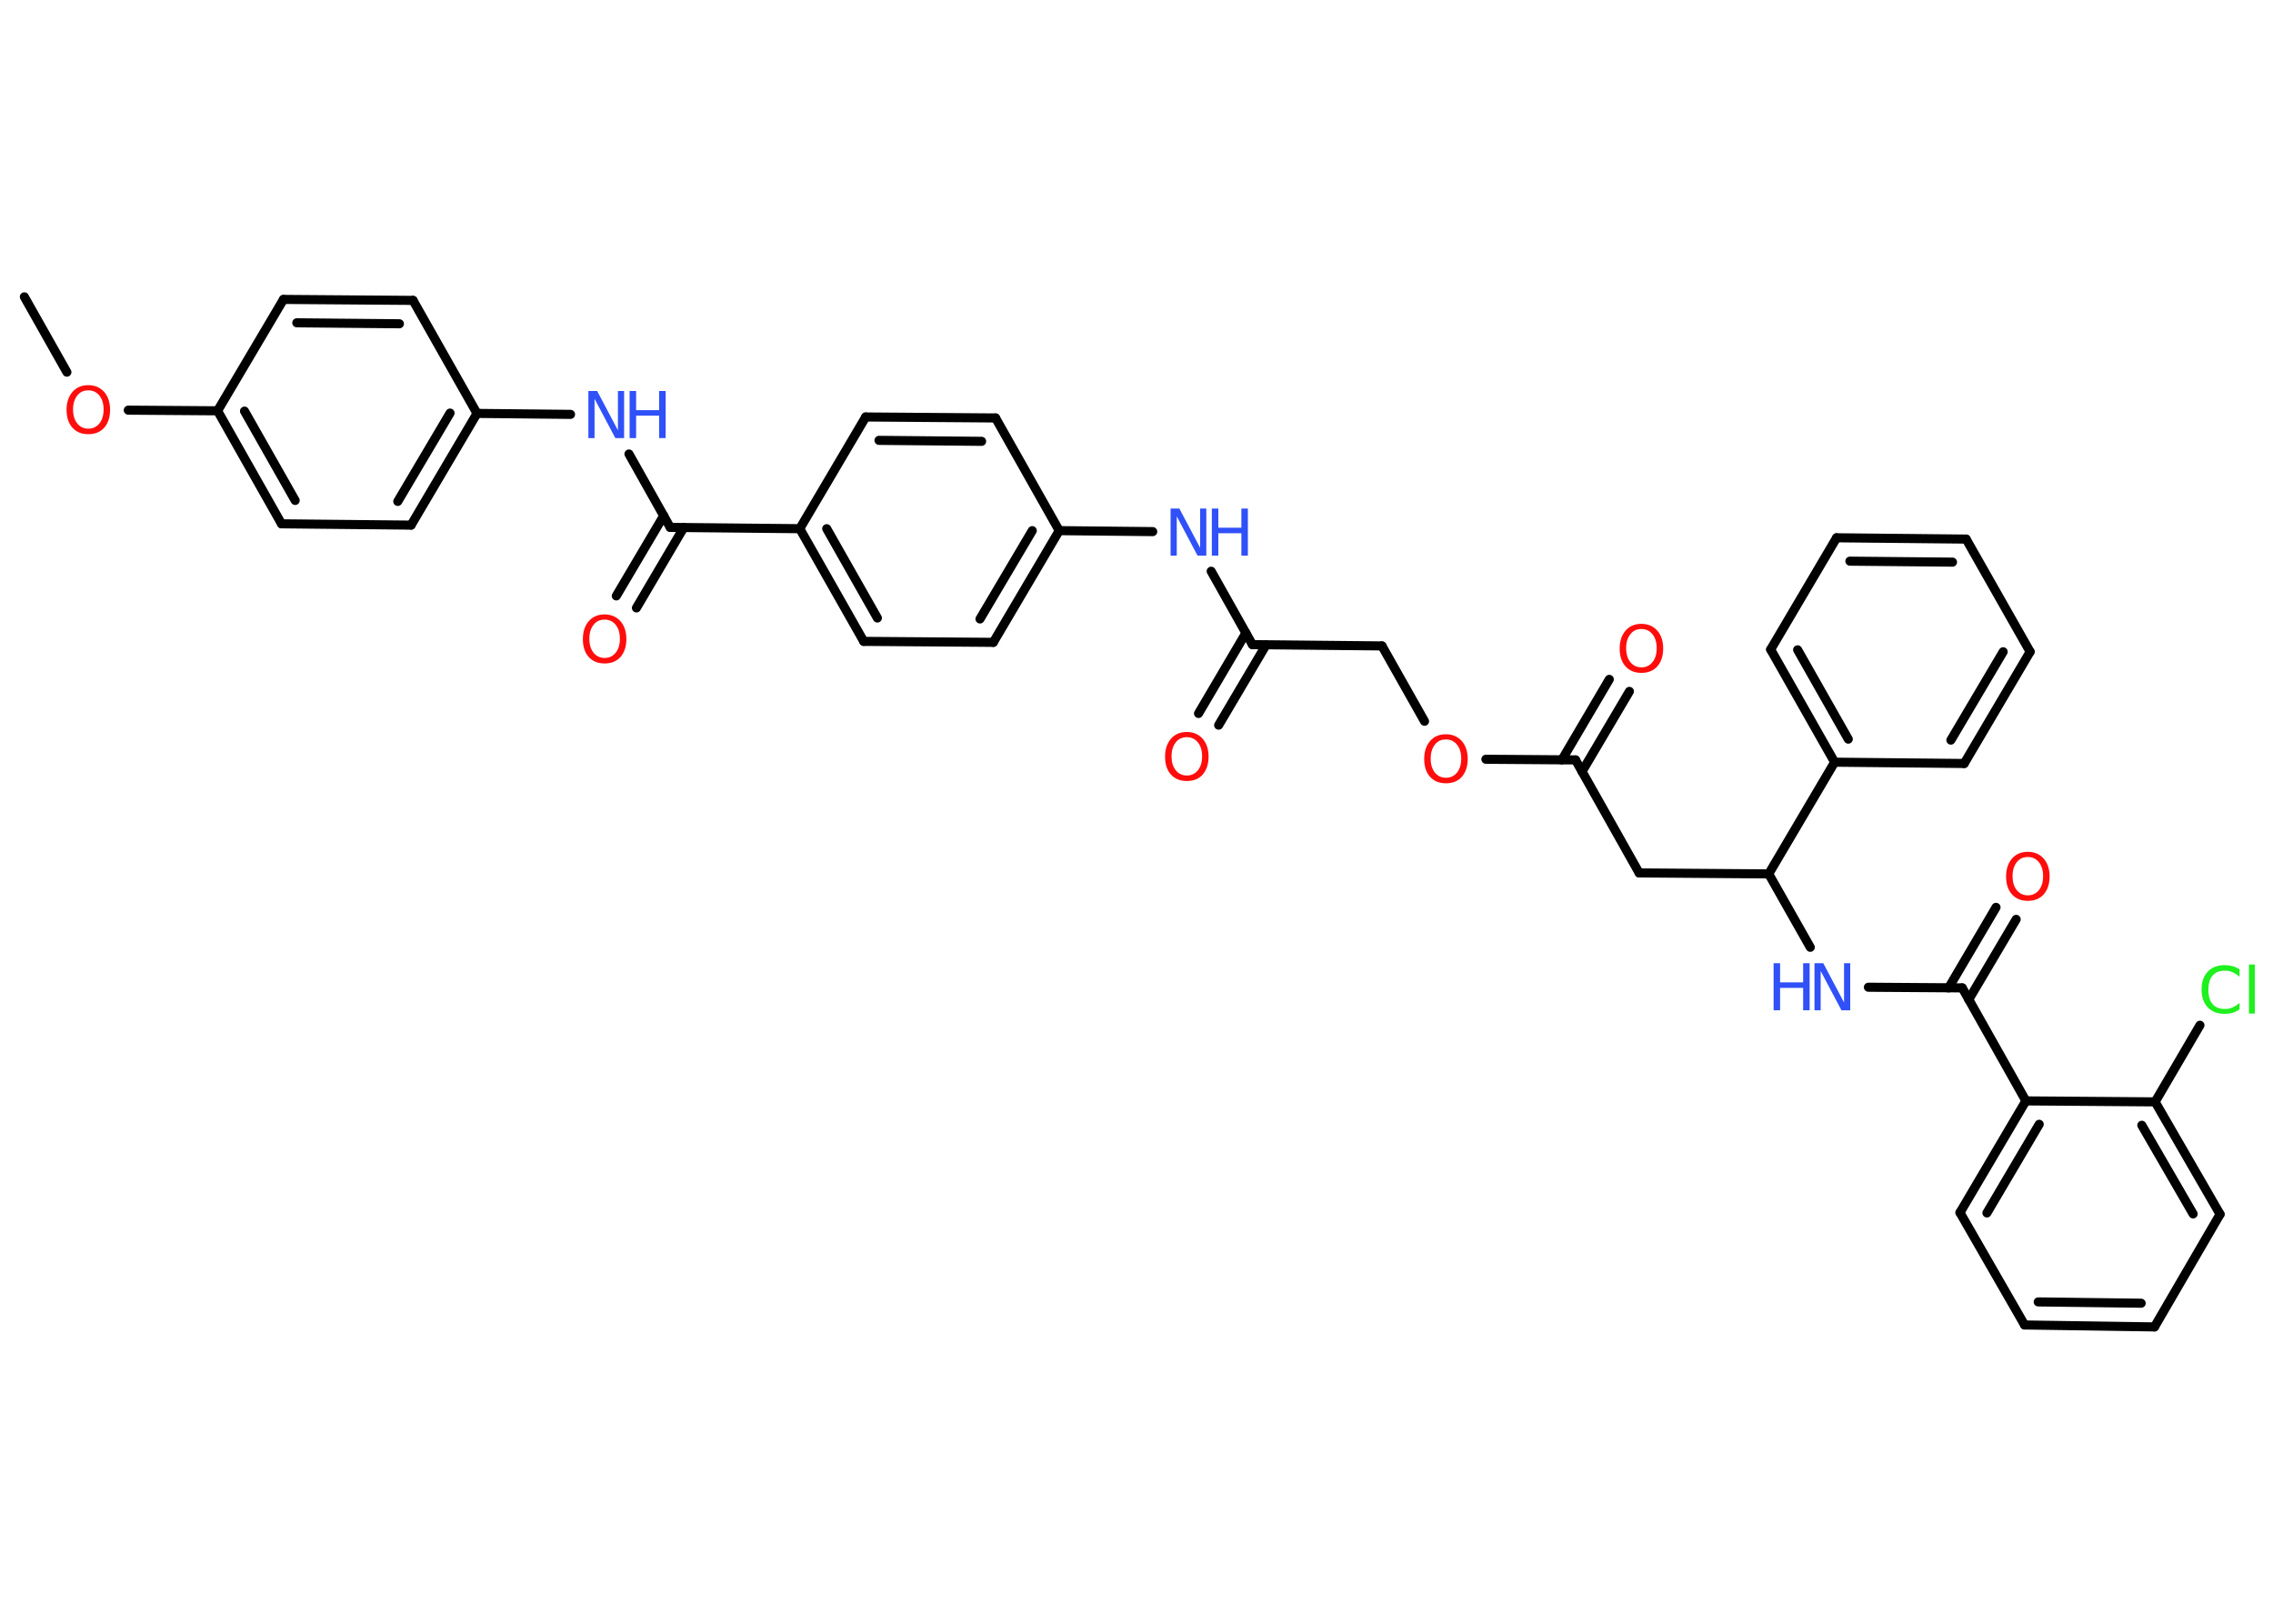<?xml version='1.0' encoding='UTF-8'?>
<!DOCTYPE svg PUBLIC "-//W3C//DTD SVG 1.1//EN" "http://www.w3.org/Graphics/SVG/1.1/DTD/svg11.dtd">
<svg version='1.2' xmlns='http://www.w3.org/2000/svg' xmlns:xlink='http://www.w3.org/1999/xlink' width='70.0mm' height='50.0mm' viewBox='0 0 70.0 50.0'>
  <desc>Generated by the Chemistry Development Kit (http://github.com/cdk)</desc>
  <g stroke-linecap='round' stroke-linejoin='round' stroke='#000000' stroke-width='.28' fill='#FF0D0D'>
    <rect x='.0' y='.0' width='70.0' height='50.0' fill='#FFFFFF' stroke='none'/>
    <g id='mol1' class='mol'>
      <line id='mol1bnd1' class='bond' x1='.75' y1='9.14' x2='2.06' y2='11.46'/>
      <line id='mol1bnd2' class='bond' x1='3.95' y1='12.63' x2='6.7' y2='12.65'/>
      <g id='mol1bnd3' class='bond'>
        <line x1='6.7' y1='12.65' x2='8.67' y2='16.13'/>
        <line x1='7.53' y1='12.66' x2='9.09' y2='15.41'/>
      </g>
      <line id='mol1bnd4' class='bond' x1='8.67' y1='16.13' x2='12.66' y2='16.17'/>
      <g id='mol1bnd5' class='bond'>
        <line x1='12.66' y1='16.17' x2='14.69' y2='12.73'/>
        <line x1='12.25' y1='15.44' x2='13.86' y2='12.72'/>
      </g>
      <line id='mol1bnd6' class='bond' x1='14.69' y1='12.73' x2='17.57' y2='12.76'/>
      <line id='mol1bnd7' class='bond' x1='19.37' y1='13.98' x2='20.64' y2='16.24'/>
      <g id='mol1bnd8' class='bond'>
        <line x1='21.06' y1='16.24' x2='19.6' y2='18.72'/>
        <line x1='20.44' y1='15.88' x2='18.98' y2='18.35'/>
      </g>
      <line id='mol1bnd9' class='bond' x1='20.64' y1='16.24' x2='24.63' y2='16.28'/>
      <g id='mol1bnd10' class='bond'>
        <line x1='24.63' y1='16.28' x2='26.6' y2='19.75'/>
        <line x1='25.46' y1='16.28' x2='27.02' y2='19.03'/>
      </g>
      <line id='mol1bnd11' class='bond' x1='26.6' y1='19.75' x2='30.59' y2='19.78'/>
      <g id='mol1bnd12' class='bond'>
        <line x1='30.59' y1='19.78' x2='32.62' y2='16.34'/>
        <line x1='30.18' y1='19.06' x2='31.79' y2='16.34'/>
      </g>
      <line id='mol1bnd13' class='bond' x1='32.62' y1='16.34' x2='35.5' y2='16.37'/>
      <line id='mol1bnd14' class='bond' x1='37.3' y1='17.59' x2='38.57' y2='19.85'/>
      <g id='mol1bnd15' class='bond'>
        <line x1='38.99' y1='19.86' x2='37.53' y2='22.33'/>
        <line x1='38.37' y1='19.49' x2='36.91' y2='21.97'/>
      </g>
      <line id='mol1bnd16' class='bond' x1='38.57' y1='19.85' x2='42.56' y2='19.89'/>
      <line id='mol1bnd17' class='bond' x1='42.56' y1='19.89' x2='43.87' y2='22.21'/>
      <line id='mol1bnd18' class='bond' x1='45.76' y1='23.38' x2='48.52' y2='23.4'/>
      <g id='mol1bnd19' class='bond'>
        <line x1='48.1' y1='23.4' x2='49.56' y2='20.92'/>
        <line x1='48.72' y1='23.76' x2='50.18' y2='21.29'/>
      </g>
      <line id='mol1bnd20' class='bond' x1='48.52' y1='23.4' x2='50.48' y2='26.88'/>
      <line id='mol1bnd21' class='bond' x1='50.48' y1='26.88' x2='54.47' y2='26.91'/>
      <line id='mol1bnd22' class='bond' x1='54.47' y1='26.91' x2='55.75' y2='29.17'/>
      <line id='mol1bnd23' class='bond' x1='57.54' y1='30.4' x2='60.43' y2='30.42'/>
      <g id='mol1bnd24' class='bond'>
        <line x1='60.01' y1='30.42' x2='61.47' y2='27.94'/>
        <line x1='60.63' y1='30.78' x2='62.09' y2='28.31'/>
      </g>
      <line id='mol1bnd25' class='bond' x1='60.43' y1='30.42' x2='62.39' y2='33.9'/>
      <g id='mol1bnd26' class='bond'>
        <line x1='62.39' y1='33.9' x2='60.36' y2='37.34'/>
        <line x1='62.8' y1='34.62' x2='61.19' y2='37.35'/>
      </g>
      <line id='mol1bnd27' class='bond' x1='60.36' y1='37.34' x2='62.35' y2='40.8'/>
      <g id='mol1bnd28' class='bond'>
        <line x1='62.35' y1='40.8' x2='66.35' y2='40.86'/>
        <line x1='62.77' y1='40.09' x2='65.94' y2='40.13'/>
      </g>
      <line id='mol1bnd29' class='bond' x1='66.35' y1='40.86' x2='68.37' y2='37.39'/>
      <g id='mol1bnd30' class='bond'>
        <line x1='68.37' y1='37.39' x2='66.37' y2='33.93'/>
        <line x1='67.54' y1='37.38' x2='65.96' y2='34.65'/>
      </g>
      <line id='mol1bnd31' class='bond' x1='62.39' y1='33.9' x2='66.37' y2='33.93'/>
      <line id='mol1bnd32' class='bond' x1='66.37' y1='33.93' x2='67.75' y2='31.57'/>
      <line id='mol1bnd33' class='bond' x1='54.47' y1='26.91' x2='56.5' y2='23.47'/>
      <g id='mol1bnd34' class='bond'>
        <line x1='54.53' y1='20.0' x2='56.5' y2='23.47'/>
        <line x1='55.36' y1='20.01' x2='56.92' y2='22.76'/>
      </g>
      <line id='mol1bnd35' class='bond' x1='54.53' y1='20.0' x2='56.56' y2='16.56'/>
      <g id='mol1bnd36' class='bond'>
        <line x1='60.55' y1='16.6' x2='56.56' y2='16.56'/>
        <line x1='60.13' y1='17.31' x2='56.97' y2='17.28'/>
      </g>
      <line id='mol1bnd37' class='bond' x1='60.55' y1='16.6' x2='62.52' y2='20.07'/>
      <g id='mol1bnd38' class='bond'>
        <line x1='60.49' y1='23.51' x2='62.52' y2='20.07'/>
        <line x1='60.08' y1='22.79' x2='61.69' y2='20.07'/>
      </g>
      <line id='mol1bnd39' class='bond' x1='56.5' y1='23.47' x2='60.49' y2='23.51'/>
      <line id='mol1bnd40' class='bond' x1='32.62' y1='16.34' x2='30.66' y2='12.87'/>
      <g id='mol1bnd41' class='bond'>
        <line x1='30.66' y1='12.87' x2='26.66' y2='12.84'/>
        <line x1='30.23' y1='13.59' x2='27.07' y2='13.56'/>
      </g>
      <line id='mol1bnd42' class='bond' x1='24.63' y1='16.28' x2='26.66' y2='12.84'/>
      <line id='mol1bnd43' class='bond' x1='14.69' y1='12.73' x2='12.72' y2='9.25'/>
      <g id='mol1bnd44' class='bond'>
        <line x1='12.72' y1='9.25' x2='8.73' y2='9.22'/>
        <line x1='12.3' y1='9.97' x2='9.14' y2='9.94'/>
      </g>
      <line id='mol1bnd45' class='bond' x1='6.7' y1='12.65' x2='8.73' y2='9.22'/>
      <path id='mol1atm2' class='atom' d='M2.72 12.02q-.22 .0 -.34 .16q-.13 .16 -.13 .43q.0 .27 .13 .43q.13 .16 .34 .16q.21 .0 .34 -.16q.13 -.16 .13 -.43q.0 -.27 -.13 -.43q-.13 -.16 -.34 -.16zM2.72 11.86q.3 .0 .49 .21q.18 .21 .18 .55q.0 .34 -.18 .55q-.18 .2 -.49 .2q-.31 .0 -.49 -.2q-.18 -.2 -.18 -.55q.0 -.34 .18 -.55q.18 -.21 .49 -.21z' stroke='none'/>
      <g id='mol1atm7' class='atom'>
        <path d='M18.13 12.04h.26l.64 1.21v-1.21h.19v1.45h-.27l-.64 -1.21v1.21h-.19v-1.45z' stroke='none' fill='#3050F8'/>
        <path d='M19.39 12.04h.2v.59h.71v-.59h.2v1.45h-.2v-.69h-.71v.69h-.2v-1.45z' stroke='none' fill='#3050F8'/>
      </g>
      <path id='mol1atm9' class='atom' d='M18.62 19.08q-.22 .0 -.34 .16q-.13 .16 -.13 .43q.0 .27 .13 .43q.13 .16 .34 .16q.21 .0 .34 -.16q.13 -.16 .13 -.43q.0 -.27 -.13 -.43q-.13 -.16 -.34 -.16zM18.62 18.92q.3 .0 .49 .21q.18 .21 .18 .55q.0 .34 -.18 .55q-.18 .2 -.49 .2q-.31 .0 -.49 -.2q-.18 -.2 -.18 -.55q.0 -.34 .18 -.55q.18 -.21 .49 -.21z' stroke='none'/>
      <g id='mol1atm14' class='atom'>
        <path d='M36.06 15.66h.26l.64 1.21v-1.21h.19v1.45h-.27l-.64 -1.21v1.21h-.19v-1.45z' stroke='none' fill='#3050F8'/>
        <path d='M37.32 15.66h.2v.59h.71v-.59h.2v1.45h-.2v-.69h-.71v.69h-.2v-1.45z' stroke='none' fill='#3050F8'/>
      </g>
      <path id='mol1atm16' class='atom' d='M36.55 22.7q-.22 .0 -.34 .16q-.13 .16 -.13 .43q.0 .27 .13 .43q.13 .16 .34 .16q.21 .0 .34 -.16q.13 -.16 .13 -.43q.0 -.27 -.13 -.43q-.13 -.16 -.34 -.16zM36.55 22.54q.3 .0 .49 .21q.18 .21 .18 .55q.0 .34 -.18 .55q-.18 .2 -.49 .2q-.31 .0 -.49 -.2q-.18 -.2 -.18 -.55q.0 -.34 .18 -.55q.18 -.21 .49 -.21z' stroke='none'/>
      <path id='mol1atm18' class='atom' d='M44.53 22.77q-.22 .0 -.34 .16q-.13 .16 -.13 .43q.0 .27 .13 .43q.13 .16 .34 .16q.21 .0 .34 -.16q.13 -.16 .13 -.43q.0 -.27 -.13 -.43q-.13 -.16 -.34 -.16zM44.53 22.61q.3 .0 .49 .21q.18 .21 .18 .55q.0 .34 -.18 .55q-.18 .2 -.49 .2q-.31 .0 -.49 -.2q-.18 -.2 -.18 -.55q.0 -.34 .18 -.55q.18 -.21 .49 -.21z' stroke='none'/>
      <path id='mol1atm20' class='atom' d='M50.55 19.37q-.22 .0 -.34 .16q-.13 .16 -.13 .43q.0 .27 .13 .43q.13 .16 .34 .16q.21 .0 .34 -.16q.13 -.16 .13 -.43q.0 -.27 -.13 -.43q-.13 -.16 -.34 -.16zM50.55 19.21q.3 .0 .49 .21q.18 .21 .18 .55q.0 .34 -.18 .55q-.18 .2 -.49 .2q-.31 .0 -.49 -.2q-.18 -.2 -.18 -.55q.0 -.34 .18 -.55q.18 -.21 .49 -.21z' stroke='none'/>
      <g id='mol1atm23' class='atom'>
        <path d='M55.89 29.66h.26l.64 1.21v-1.21h.19v1.45h-.27l-.64 -1.21v1.21h-.19v-1.45z' stroke='none' fill='#3050F8'/>
        <path d='M54.62 29.66h.2v.59h.71v-.59h.2v1.45h-.2v-.69h-.71v.69h-.2v-1.45z' stroke='none' fill='#3050F8'/>
      </g>
      <path id='mol1atm25' class='atom' d='M62.45 26.39q-.22 .0 -.34 .16q-.13 .16 -.13 .43q.0 .27 .13 .43q.13 .16 .34 .16q.21 .0 .34 -.16q.13 -.16 .13 -.43q.0 -.27 -.13 -.43q-.13 -.16 -.34 -.16zM62.45 26.23q.3 .0 .49 .21q.18 .21 .18 .55q.0 .34 -.18 .55q-.18 .2 -.49 .2q-.31 .0 -.49 -.2q-.18 -.2 -.18 -.55q.0 -.34 .18 -.55q.18 -.21 .49 -.21z' stroke='none'/>
      <path id='mol1atm32' class='atom' d='M68.97 29.87v.21q-.1 -.09 -.21 -.14q-.11 -.05 -.24 -.05q-.25 .0 -.38 .15q-.13 .15 -.13 .44q.0 .29 .13 .44q.13 .15 .38 .15q.13 .0 .24 -.05q.11 -.05 .21 -.14v.2q-.1 .07 -.22 .11q-.11 .03 -.24 .03q-.33 .0 -.52 -.2q-.19 -.2 -.19 -.55q.0 -.35 .19 -.55q.19 -.2 .52 -.2q.13 .0 .24 .03q.12 .03 .22 .1zM69.26 29.7h.18v1.51h-.18v-1.51z' stroke='none' fill='#1FF01F'/>
    </g>
  </g>
</svg>
